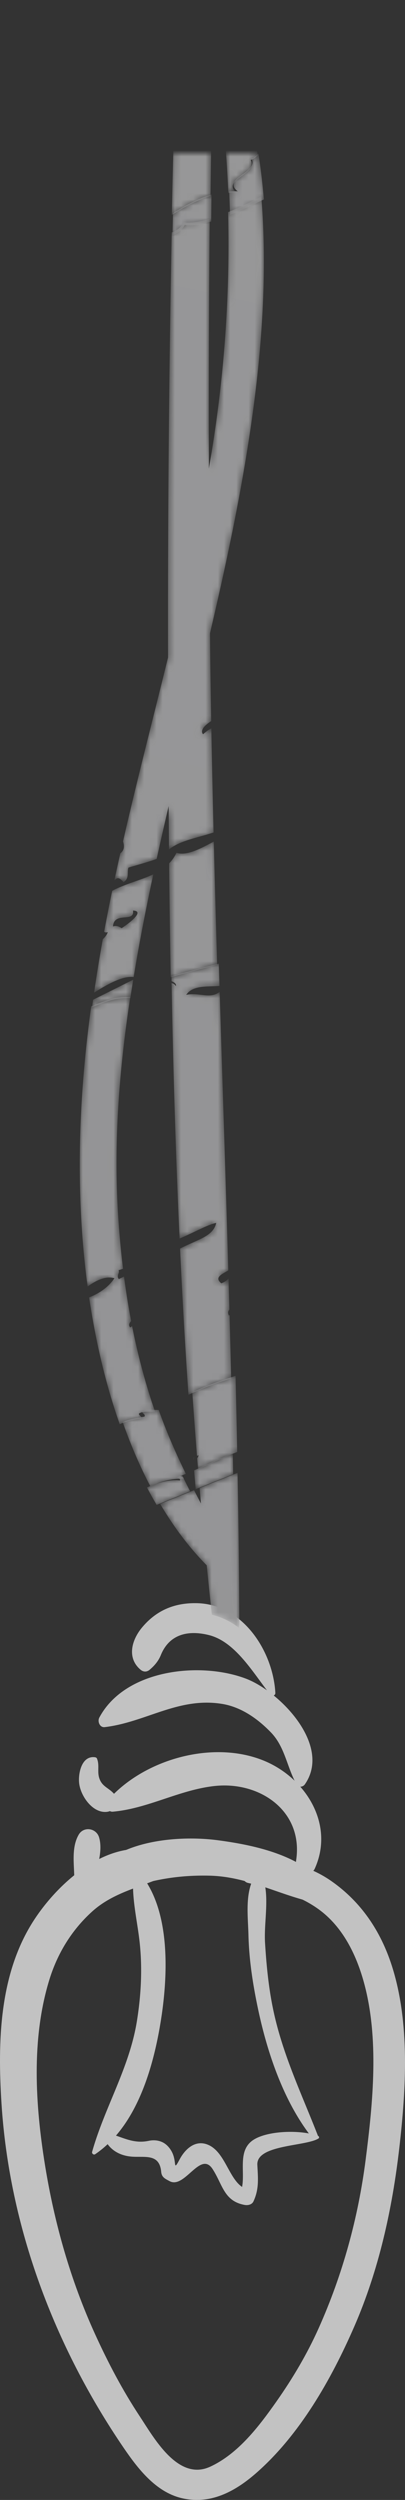 <svg xmlns="http://www.w3.org/2000/svg" xmlns:xlink="http://www.w3.org/1999/xlink" width="66" height="407" viewBox="0 0 66 407">
    <rect x="0" y="0" width="66" height="407" fill="#333333" stroke="none"/>
    <defs>
        <path id="a" d="M25.528 220a62.395 62.395 0 0 1-1.58-2.839c1.61-.686 3.168-1.183 4.601-1.183.255 0 .505.015.752.049.159-.319-.293-.371-.519-.523.299-.105.598-.214.893-.328.43.88.869 1.755 1.315 2.626-1.82.73-3.643 1.462-5.462 2.198m6.36-2.557a776.53 776.53 0 0 1-.254-3.064c2.102-.902 4.164-1.902 6.303-2.72.02 1.12.042 2.236.061 3.357-2.038.805-4.075 1.613-6.11 2.427m-.39-4.744l-.034-.435c.09-.014.18-.034.266-.063-.068.19-.145.357-.232.498m-11.99-5.835c-2.365-6.72-3.969-13.807-4.981-20.636 1.734-.697 3.186-1.727 4.123-3.127a2.947 2.947 0 0 0-.827-.115c-1.183 0-2.426.647-3.546 1.475-.194-1.445-.362-2.88-.506-4.291-1.413-13.878-.788-27.694 1.094-41.357.943-.38 1.894-.736 2.863-1.057 1.078-.36 2.166-.442 3.216-.442l.29.001c-1.825 11.88-2.753 23.894-1.956 35.944.184 2.778.437 5.548.773 8.304-.243.079-.49.164-.728.234.22.52-.412.88.043 1.445l.845-.41c.32 2.429.703 4.846 1.16 7.248-.326.32-.446.69-.155 1.038.11-.079.215-.15.317-.213a106 106 0 0 0 3.085 11.978c.22.677.446 1.348.681 2.012a6.312 6.312 0 0 1-.162.003c-.207 0-.42-.013-.633-.023a11.182 11.182 0 0 0-.634-.024c-.442 0-.863.052-1.216.27-.102.378.58.416.354.851-1.06.15-2.292.336-3.5.892m11.204-4.781c-.544-7.923-.995-15.859-1.37-23.806 2.93-1.517 5.411-1.977 5.894-4.185-1.327.255-3.431 1.47-5.97 2.55-.636-13.84-1.044-27.706-1.305-41.559.247.006.486.139.702.461.105-.439-.342-.637-.708-.805l-.015-.778.092-.052c3.106-.856 5.359-1.43 7.626-2.03l.112 3.63c-1.88.181-4.339-.18-5.432 1.462.375-.081.74-.111 1.095-.111.46 0 .902.05 1.328.1.428.05.838.1 1.234.1.635 0 1.233-.128 1.803-.589.464 15.116.972 30.232 1.406 45.347-.933.597-2.38 1.097-1.141 2.11a3.037 3.037 0 0 0 1.18-.767l.14 5.043c-.22.23-.285.553-.081.977a3.17 3.17 0 0 1 .106-.074c.092 3.436.182 6.878.263 10.315-2.38.74-4.716 1.585-6.959 2.661M28.11 13.274l.075-3.566c1.999-1.258 4.095-2.405 6.28-3.048-.016 1.47-.032 2.938-.046 4.407-1.315.388-2.53.626-3.519.627-.28 0-.542-.02-.784-.06-.461.848-1.183 1.355-2.006 1.64m9.372-3.283a214.963 214.963 0 0 0-.132-3.85 11.113 11.113 0 0 1 1.394.008C36.047 4.026 42.24 3.123 40.971.806 41.41.714 41.773.39 42.117 0c.384 2.468.674 4.96.883 7.467-1.637.83-3.585 1.753-5.519 2.524"/>
        <radialGradient id="b" cx="-334.208%" cy="251.613%" r="2287.443%" fx="-334.208%" fy="251.613%" gradientTransform="matrix(1 0 0 .136 0 2.173)">
            <stop offset="0%" stop-color="#B9B9BC"/>
            <stop offset="100%" stop-color="#C1C1C3"/>
        </radialGradient>
        <path id="d" d="M28 10c.05-2.317.1-4.636.157-6.953.222-9.343.436-18.704.836-28.047h5.79c-.015 1.286-.033 2.572-.05 3.858a.836.836 0 0 1 .495-.17.61.61 0 0 1 .576.358C38.879-14.338 40.852-7.17 42 .23c-.345.392-.71.719-1.15.812 1.274 2.331-4.95 3.24-2.24 5.376a10.86 10.86 0 0 0-1.4-.008c-.362-8.364-1.213-16.776-2.51-25.38-.123 8.19-.28 16.378-.374 24.566-.006.446-.011.89-.015 1.336C32.115 7.58 30.009 8.735 28 10"/>
        <radialGradient id="e" cx="-828.606%" cy="1663.55%" r="4925.382%" fx="-828.606%" fy="1663.55%" gradientTransform="matrix(1 0 0 .4 0 9.981)">
            <stop offset="0%" stop-color="#BBBBBF"/>
            <stop offset="100%" stop-color="#C3C3C4"/>
        </radialGradient>
        <path id="g" d="M15 139c.055-.413.112-.823.169-1.234 2.032-1.016 4.203-2.092 6.543-3.271-.16.998-.318 2-.468 3l-.283-.001c-1.03 0-2.097.083-3.154.444-.95.323-1.882.68-2.807 1.062m.333-2.39c.421-2.908.895-5.807 1.417-8.7.396-.362.693-.746.814-1.162a.784.784 0 0 1-.27.054.514.514 0 0 1-.322-.112c.41-2.222.847-4.44 1.308-6.652.155-.091.315-.177.479-.254 2.17-1.024 4.368-1.562 6.226-2.441-1.188 5.533-2.284 11.108-3.202 16.716a3.924 3.924 0 0 0-.36-.017c-1.769 0-3.939 1.218-6.09 2.568m3.525-10.851c.384 0 .675.178.966.354 1.022-.667 3.925-2.79 1.85-2.875.278 2.066-3.098.086-3.261 2.596.162-.052.31-.075.445-.075m9.67 9.956c-.21-.324-.445-.457-.687-.463a30.595 30.595 0 0 1-.007-.346c.36.17.797.368.695.81m-.71-1.591c-.11-6.191-.192-12.377-.255-18.56a6.801 6.801 0 0 0 1.2-1.729c.282.094.58.136.896.136 1.451 0 3.238-.91 5.18-1.965.167 6.677.352 13.347.547 20.024-2.223.604-4.432 1.181-7.477 2.04-.032.018-.061.037-.09.054m-7.694-15.51c-.388-.455-.671-.635-.907-.635-.22 0-.4.155-.588.392a353.252 353.252 0 0 1 .977-4.447c.7-.54.665-1.223.441-1.944 2.295-10.015 4.88-19.959 7.335-29.937-.037-23.072.148-46.144.602-69.207.806-.288 1.514-.797 1.966-1.65.237.041.494.062.77.062.97-.001 2.16-.241 3.45-.63a3367.417 3367.417 0 0 0-.134 40.66c.148-.858.3-1.715.44-2.576 2.167-13.355 3.013-26.231 2.696-39.166C39.07 8.762 40.981 7.835 42.585 7c.901 11.087.244 22.438-1.104 33.015-1.646 12.905-4.316 25.528-7.258 38.082.016 1.395.023 2.788.04 4.181.044 3.37.096 6.743.156 10.112-1.187.782-1.822 1.555-1.328 2.153a6.979 6.979 0 0 1 1.35-.97c.102 5.65.225 11.303.364 16.954-2.64.884-5.48 1.308-7.264 2.766-.02-2.354-.04-4.71-.057-7.06a697.89 697.89 0 0 0-1.953 8.603c-1.578.56-3.067.943-4.6 1.417-.27.786.212 1.723-.805 2.362"/>
        <radialGradient id="h" cx="-357.612%" cy="415.758%" r="2402.942%" fx="-357.612%" fy="415.758%" gradientTransform="matrix(1 0 0 .212 0 3.276)">
            <stop offset="0%" stop-color="#BBBBBF"/>
            <stop offset="100%" stop-color="#C3C3C4"/>
        </radialGradient>
        <path id="j" d="M38.92 240c-1.298-.99-2.772-1.731-4.396-2.118a870.389 870.389 0 0 1-.835-8.04c-2.897-2.932-5.415-6.316-7.595-10.008 1.84-.745 3.686-1.487 5.53-2.225.37.724.746 1.447 1.126 2.167-.075-.842-.147-1.687-.219-2.53 2.06-.825 4.123-1.643 6.186-2.458.146 8.162.246 16.329.283 24.489.001.263-.026.505-.08.723m-14.425-23.04c-1.734-3.308-3.223-6.814-4.495-10.425 1.223-.563 2.47-.75 3.543-.903.23-.44-.462-.479-.359-.862.357-.22.783-.273 1.231-.273.21 0 .426.011.642.024.215.01.431.023.641.023.055 0 .11-.001.164-.003 1.28 3.618 2.791 7.053 4.43 10.409-.3.115-.602.226-.904.332.228.154.686.207.525.53a5.584 5.584 0 0 0-.761-.05c-1.45 0-3.028.504-4.657 1.198m7.78-2.817c-.047-.566-.093-1.133-.138-1.7.088-.144.166-.312.235-.504-.087.028-.177.049-.27.063-.272-3.431-.524-6.87-.76-10.308 2.27-1.089 4.634-1.945 7.044-2.694.099 4.132.19 8.258.27 12.388-2.166.83-4.254 1.842-6.382 2.755"/>
        <radialGradient id="k" cx="-568.866%" cy="874.455%" r="3656.19%" fx="-568.866%" fy="874.455%" gradientTransform="matrix(1 0 0 .463 0 4.692)">
            <stop offset="0%" stop-color="#BBBBBF"/>
            <stop offset="100%" stop-color="#C3C3C4"/>
        </radialGradient>
    </defs>
    <g fill="none" fill-rule="evenodd" opacity=".7" transform="translate(0 25)">
        <path fill="#FFF" d="M.244 317.454c1.273 20.112 8.628 39.541 19.923 56.084 2.298 3.363 5.174 7.1 9.315 8.137 4.677 1.171 8.736-.974 12.208-4.002 7.158-6.24 12.295-15.3 16.05-23.919 3.991-9.163 6.183-19.1 7.325-29.005 1.104-9.58 1.778-20.448-1.221-29.749-1.816-5.63-4.992-10.363-9.853-13.759-4.073-2.844-9.77-4.346-14.074-1.376-.753.52-.235 1.51.478 1.677 4.158.983 7.97 1.72 11.524 4.29 3.886 2.81 6.097 7.287 7.356 11.81 2.55 9.168 1.506 19.637.314 28.948-1.21 9.463-3.753 18.72-7.646 27.422-1.88 4.204-4.222 8.158-6.863 11.919-2.841 4.045-6.25 8.545-10.819 10.653-5.261 2.428-9.17-4.695-11.51-8.234-2.811-4.255-5.174-8.766-7.287-13.407-3.97-8.723-6.597-17.988-8.128-27.442-1.588-9.802-2.248-20.49.675-30.092 1.32-4.34 3.652-8.173 7.006-11.207 3.31-2.996 7.504-3.875 11.475-5.575 1.661-.712 1.698-3.336-.062-3.964-8.21-2.93-16.636 4.418-20.864 10.892-5.71 8.739-5.96 19.824-5.322 29.899"/>
        <path fill="#FFF" d="M16.144 274.128c-.452-1.514-2.503-1.834-3.316-.44-1.094 1.875-.817 4.284-.74 6.384.027.729.085 3.283 1.336 3.144.746-.084 1.15-.646 1.433-1.305.262.528.812.934 1.418.968 2.62.146 4.879-.657 7.387-1.317 3.476-.916 6.89-1.28 10.475-1.197 6.663.154 11.967 3.532 18.284 4.615 1.004.173 2.004-.818 1.391-1.834-.793-1.313-1.833-2.414-3.027-3.354.215-.134.395-.316.504-.557 2.18-4.808.804-9.76-2.353-13.358.281.01.573-.127.751-.386 3.29-4.757-.598-10.812-5.077-14.456.154-.077.273-.228.263-.41-.375-6.8-5.29-14.441-12.743-14.62-3.64-.09-6.64 1.133-9.003 3.982-1.696 2.048-2.466 4.957-.225 6.846.475.4 1.024.403 1.498 0 .784-.665 1.415-1.406 1.81-2.378 1.415-3.478 4.54-4.08 7.826-3.26 4.115 1.026 6.924 5.67 9.468 8.996-1.183-.842-2.37-1.501-3.443-1.907-7.457-2.822-19.69-1.516-23.878 6.35-.328.617.068 1.645.878 1.55 6.715-.8 12.027-4.941 19.141-3.782 3.116.508 5.812 2.425 7.962 4.655 2.144 2.223 2.545 5.232 3.852 7.858a16.063 16.063 0 0 0-4.492-3.045c-7.935-3.58-18.773-.907-24.946 5.167l-.002-.004c-.924-1.034-2.012-1.168-2.436-2.668-.292-1.04.093-2.036-.344-3.078-.06-.14-.222-.192-.355-.207-2.097-.245-2.691 2.518-2.555 4.121.18 2.1 2.156 4.996 4.485 4.78.192-.017.37-.062.535-.125.14.067.298.11.487.093 5.768-.52 10.846-3.561 16.603-4.183 7.396-.798 14.508 4.13 13.254 12.17l-.016.193c-3.91-2.085-8.723-2.994-12.678-3.524-6.074-.815-15.504-.118-19.886 4.945.545-1.735.969-3.77.474-5.422"/>
        <path fill="#FFF" d="M22.31 304.05c-1.227 7.622-5.238 13.974-7.298 21.277-.079.277.246.555.5.386a16.236 16.236 0 0 0 2.028-1.633c.89 1.222 2.294 1.907 3.954 2.03 2.12.158 4.507-.541 4.776 2.484.079.884.655 1.123 1.38 1.511 2.454 1.307 5-5.016 6.98-1.995 1.653 2.52 1.836 5.246 5.245 5.862.525.095 1.183-.042 1.434-.586.94-2.035.734-3.746.628-5.956-.157-3.292 7.859-2.974 9.95-4.269.182-.112.13-.357-.056-.427l-.012-.005c-2.587-6.646-5.567-12.832-7.145-19.85-.854-3.794-1.239-7.658-1.48-11.533-.216-3.436.806-7.601-.403-10.816-.204-.543-.915-.698-1.243-.164-1.675 2.733-1.135 6.547-1.06 9.65.097 4.107.741 8.192 1.595 12.201 1.458 6.848 3.993 14.412 8.246 20.115-2.78-.523-6.793-.276-8.875.948-2.798 1.648-1.5 5.122-2.003 7.762-2.14-1.455-2.801-5.53-5.359-6.779-2.133-1.042-3.866.516-4.805 2.265-1.047 1.948-.535.73-1.079-.744-.275-.746-.83-1.502-1.522-1.91-.735-.432-1.618-.514-2.44-.341-2.097.442-3.598-.252-5.347-.849 4.357-5.038 6.337-12.556 7.326-18.79 1.14-7.19 1.622-17.634-3.21-23.647-.457-.569-1.277-.056-1.312.546-.207 3.512.703 7.087 1.071 10.576.443 4.215.209 8.508-.464 12.68"/>
        <mask id="c" fill="#fff">
            <use xlink:href="#a"/>
        </mask>
        <path fill="url(#b)" d="M25.528 220a62.395 62.395 0 0 1-1.58-2.839c1.61-.686 3.168-1.183 4.601-1.183.255 0 .505.015.752.049.159-.319-.293-.371-.519-.523.299-.105.598-.214.893-.328.43.88.869 1.755 1.315 2.626-1.82.73-3.643 1.462-5.462 2.198m6.36-2.557a776.53 776.53 0 0 1-.254-3.064c2.102-.902 4.164-1.902 6.303-2.72.02 1.12.042 2.236.061 3.357-2.038.805-4.075 1.613-6.11 2.427m-.39-4.744l-.034-.435c.09-.014.18-.034.266-.063-.068.19-.145.357-.232.498m-11.99-5.835c-2.365-6.72-3.969-13.807-4.981-20.636 1.734-.697 3.186-1.727 4.123-3.127a2.947 2.947 0 0 0-.827-.115c-1.183 0-2.426.647-3.546 1.475-.194-1.445-.362-2.88-.506-4.291-1.413-13.878-.788-27.694 1.094-41.357.943-.38 1.894-.736 2.863-1.057 1.078-.36 2.166-.442 3.216-.442l.29.001c-1.825 11.88-2.753 23.894-1.956 35.944.184 2.778.437 5.548.773 8.304-.243.079-.49.164-.728.234.22.52-.412.88.043 1.445l.845-.41c.32 2.429.703 4.846 1.16 7.248-.326.32-.446.69-.155 1.038.11-.079.215-.15.317-.213a106 106 0 0 0 3.085 11.978c.22.677.446 1.348.681 2.012a6.312 6.312 0 0 1-.162.003c-.207 0-.42-.013-.633-.023a11.182 11.182 0 0 0-.634-.024c-.442 0-.863.052-1.216.27-.102.378.58.416.354.851-1.06.15-2.292.336-3.5.892m11.204-4.781c-.544-7.923-.995-15.859-1.37-23.806 2.93-1.517 5.411-1.977 5.894-4.185-1.327.255-3.431 1.47-5.97 2.55-.636-13.84-1.044-27.706-1.305-41.559.247.006.486.139.702.461.105-.439-.342-.637-.708-.805l-.015-.778.092-.052c3.106-.856 5.359-1.43 7.626-2.03l.112 3.63c-1.88.181-4.339-.18-5.432 1.462.375-.081.74-.111 1.095-.111.46 0 .902.05 1.328.1.428.05.838.1 1.234.1.635 0 1.233-.128 1.803-.589.464 15.116.972 30.232 1.406 45.347-.933.597-2.38 1.097-1.141 2.11a3.037 3.037 0 0 0 1.18-.767l.14 5.043c-.22.23-.285.553-.081.977a3.17 3.17 0 0 1 .106-.074c.092 3.436.182 6.878.263 10.315-2.38.74-4.716 1.585-6.959 2.661M28.11 13.274l.075-3.566c1.999-1.258 4.095-2.405 6.28-3.048-.016 1.47-.032 2.938-.046 4.407-1.315.388-2.53.626-3.519.627-.28 0-.542-.02-.784-.06-.461.848-1.183 1.355-2.006 1.64m9.372-3.283a214.963 214.963 0 0 0-.132-3.85 11.113 11.113 0 0 1 1.394.008C36.047 4.026 42.24 3.123 40.971.806 41.41.714 41.773.39 42.117 0c.384 2.468.674 4.96.883 7.467-1.637.83-3.585 1.753-5.519 2.524" mask="url(#c)"/>
        <mask id="f" fill="#fff">
            <use xlink:href="#d"/>
        </mask>
        <path fill="url(#e)" d="M28 10c.05-2.317.1-4.636.157-6.953.222-9.343.436-18.704.836-28.047h5.79c-.015 1.286-.033 2.572-.05 3.858a.836.836 0 0 1 .495-.17.61.61 0 0 1 .576.358C38.879-14.338 40.852-7.17 42 .23c-.345.392-.71.719-1.15.812 1.274 2.331-4.95 3.24-2.24 5.376a10.86 10.86 0 0 0-1.4-.008c-.362-8.364-1.213-16.776-2.51-25.38-.123 8.19-.28 16.378-.374 24.566-.006.446-.011.89-.015 1.336C32.115 7.58 30.009 8.735 28 10" mask="url(#f)"/>
        <mask id="i" fill="#fff">
            <use xlink:href="#g"/>
        </mask>
        <path fill="url(#h)" d="M15 139c.055-.413.112-.823.169-1.234 2.032-1.016 4.203-2.092 6.543-3.271-.16.998-.318 2-.468 3l-.283-.001c-1.03 0-2.097.083-3.154.444-.95.323-1.882.68-2.807 1.062m.333-2.39c.421-2.908.895-5.807 1.417-8.7.396-.362.693-.746.814-1.162a.784.784 0 0 1-.27.054.514.514 0 0 1-.322-.112c.41-2.222.847-4.44 1.308-6.652.155-.091.315-.177.479-.254 2.17-1.024 4.368-1.562 6.226-2.441-1.188 5.533-2.284 11.108-3.202 16.716a3.924 3.924 0 0 0-.36-.017c-1.769 0-3.939 1.218-6.09 2.568m3.525-10.851c.384 0 .675.178.966.354 1.022-.667 3.925-2.79 1.85-2.875.278 2.066-3.098.086-3.261 2.596.162-.052.31-.075.445-.075m9.67 9.956c-.21-.324-.445-.457-.687-.463a30.595 30.595 0 0 1-.007-.346c.36.17.797.368.695.81m-.71-1.591c-.11-6.191-.192-12.377-.255-18.56a6.801 6.801 0 0 0 1.2-1.729c.282.094.58.136.896.136 1.451 0 3.238-.91 5.18-1.965.167 6.677.352 13.347.547 20.024-2.223.604-4.432 1.181-7.477 2.04-.032.018-.061.037-.09.054m-7.694-15.51c-.388-.455-.671-.635-.907-.635-.22 0-.4.155-.588.392a353.252 353.252 0 0 1 .977-4.447c.7-.54.665-1.223.441-1.944 2.295-10.015 4.88-19.959 7.335-29.937-.037-23.072.148-46.144.602-69.207.806-.288 1.514-.797 1.966-1.65.237.041.494.062.77.062.97-.001 2.16-.241 3.45-.63a3367.417 3367.417 0 0 0-.134 40.66c.148-.858.3-1.715.44-2.576 2.167-13.355 3.013-26.231 2.696-39.166C39.07 8.762 40.981 7.835 42.585 7c.901 11.087.244 22.438-1.104 33.015-1.646 12.905-4.316 25.528-7.258 38.082.016 1.395.023 2.788.04 4.181.044 3.37.096 6.743.156 10.112-1.187.782-1.822 1.555-1.328 2.153a6.979 6.979 0 0 1 1.35-.97c.102 5.65.225 11.303.364 16.954-2.64.884-5.48 1.308-7.264 2.766-.02-2.354-.04-4.71-.057-7.06a697.89 697.89 0 0 0-1.953 8.603c-1.578.56-3.067.943-4.6 1.417-.27.786.212 1.723-.805 2.362" mask="url(#i)"/>
        <mask id="l" fill="#fff">
            <use xlink:href="#j"/>
        </mask>
        <path fill="url(#k)" d="M38.92 240c-1.298-.99-2.772-1.731-4.396-2.118a870.389 870.389 0 0 1-.835-8.04c-2.897-2.932-5.415-6.316-7.595-10.008 1.84-.745 3.686-1.487 5.53-2.225.37.724.746 1.447 1.126 2.167-.075-.842-.147-1.687-.219-2.53 2.06-.825 4.123-1.643 6.186-2.458.146 8.162.246 16.329.283 24.489.001.263-.026.505-.08.723m-14.425-23.04c-1.734-3.308-3.223-6.814-4.495-10.425 1.223-.563 2.47-.75 3.543-.903.23-.44-.462-.479-.359-.862.357-.22.783-.273 1.231-.273.21 0 .426.011.642.024.215.01.431.023.641.023.055 0 .11-.001.164-.003 1.28 3.618 2.791 7.053 4.43 10.409-.3.115-.602.226-.904.332.228.154.686.207.525.53a5.584 5.584 0 0 0-.761-.05c-1.45 0-3.028.504-4.657 1.198m7.78-2.817c-.047-.566-.093-1.133-.138-1.7.088-.144.166-.312.235-.504-.087.028-.177.049-.27.063-.272-3.431-.524-6.87-.76-10.308 2.27-1.089 4.634-1.945 7.044-2.694.099 4.132.19 8.258.27 12.388-2.166.83-4.254 1.842-6.382 2.755" mask="url(#l)"/>
    </g>
</svg>
